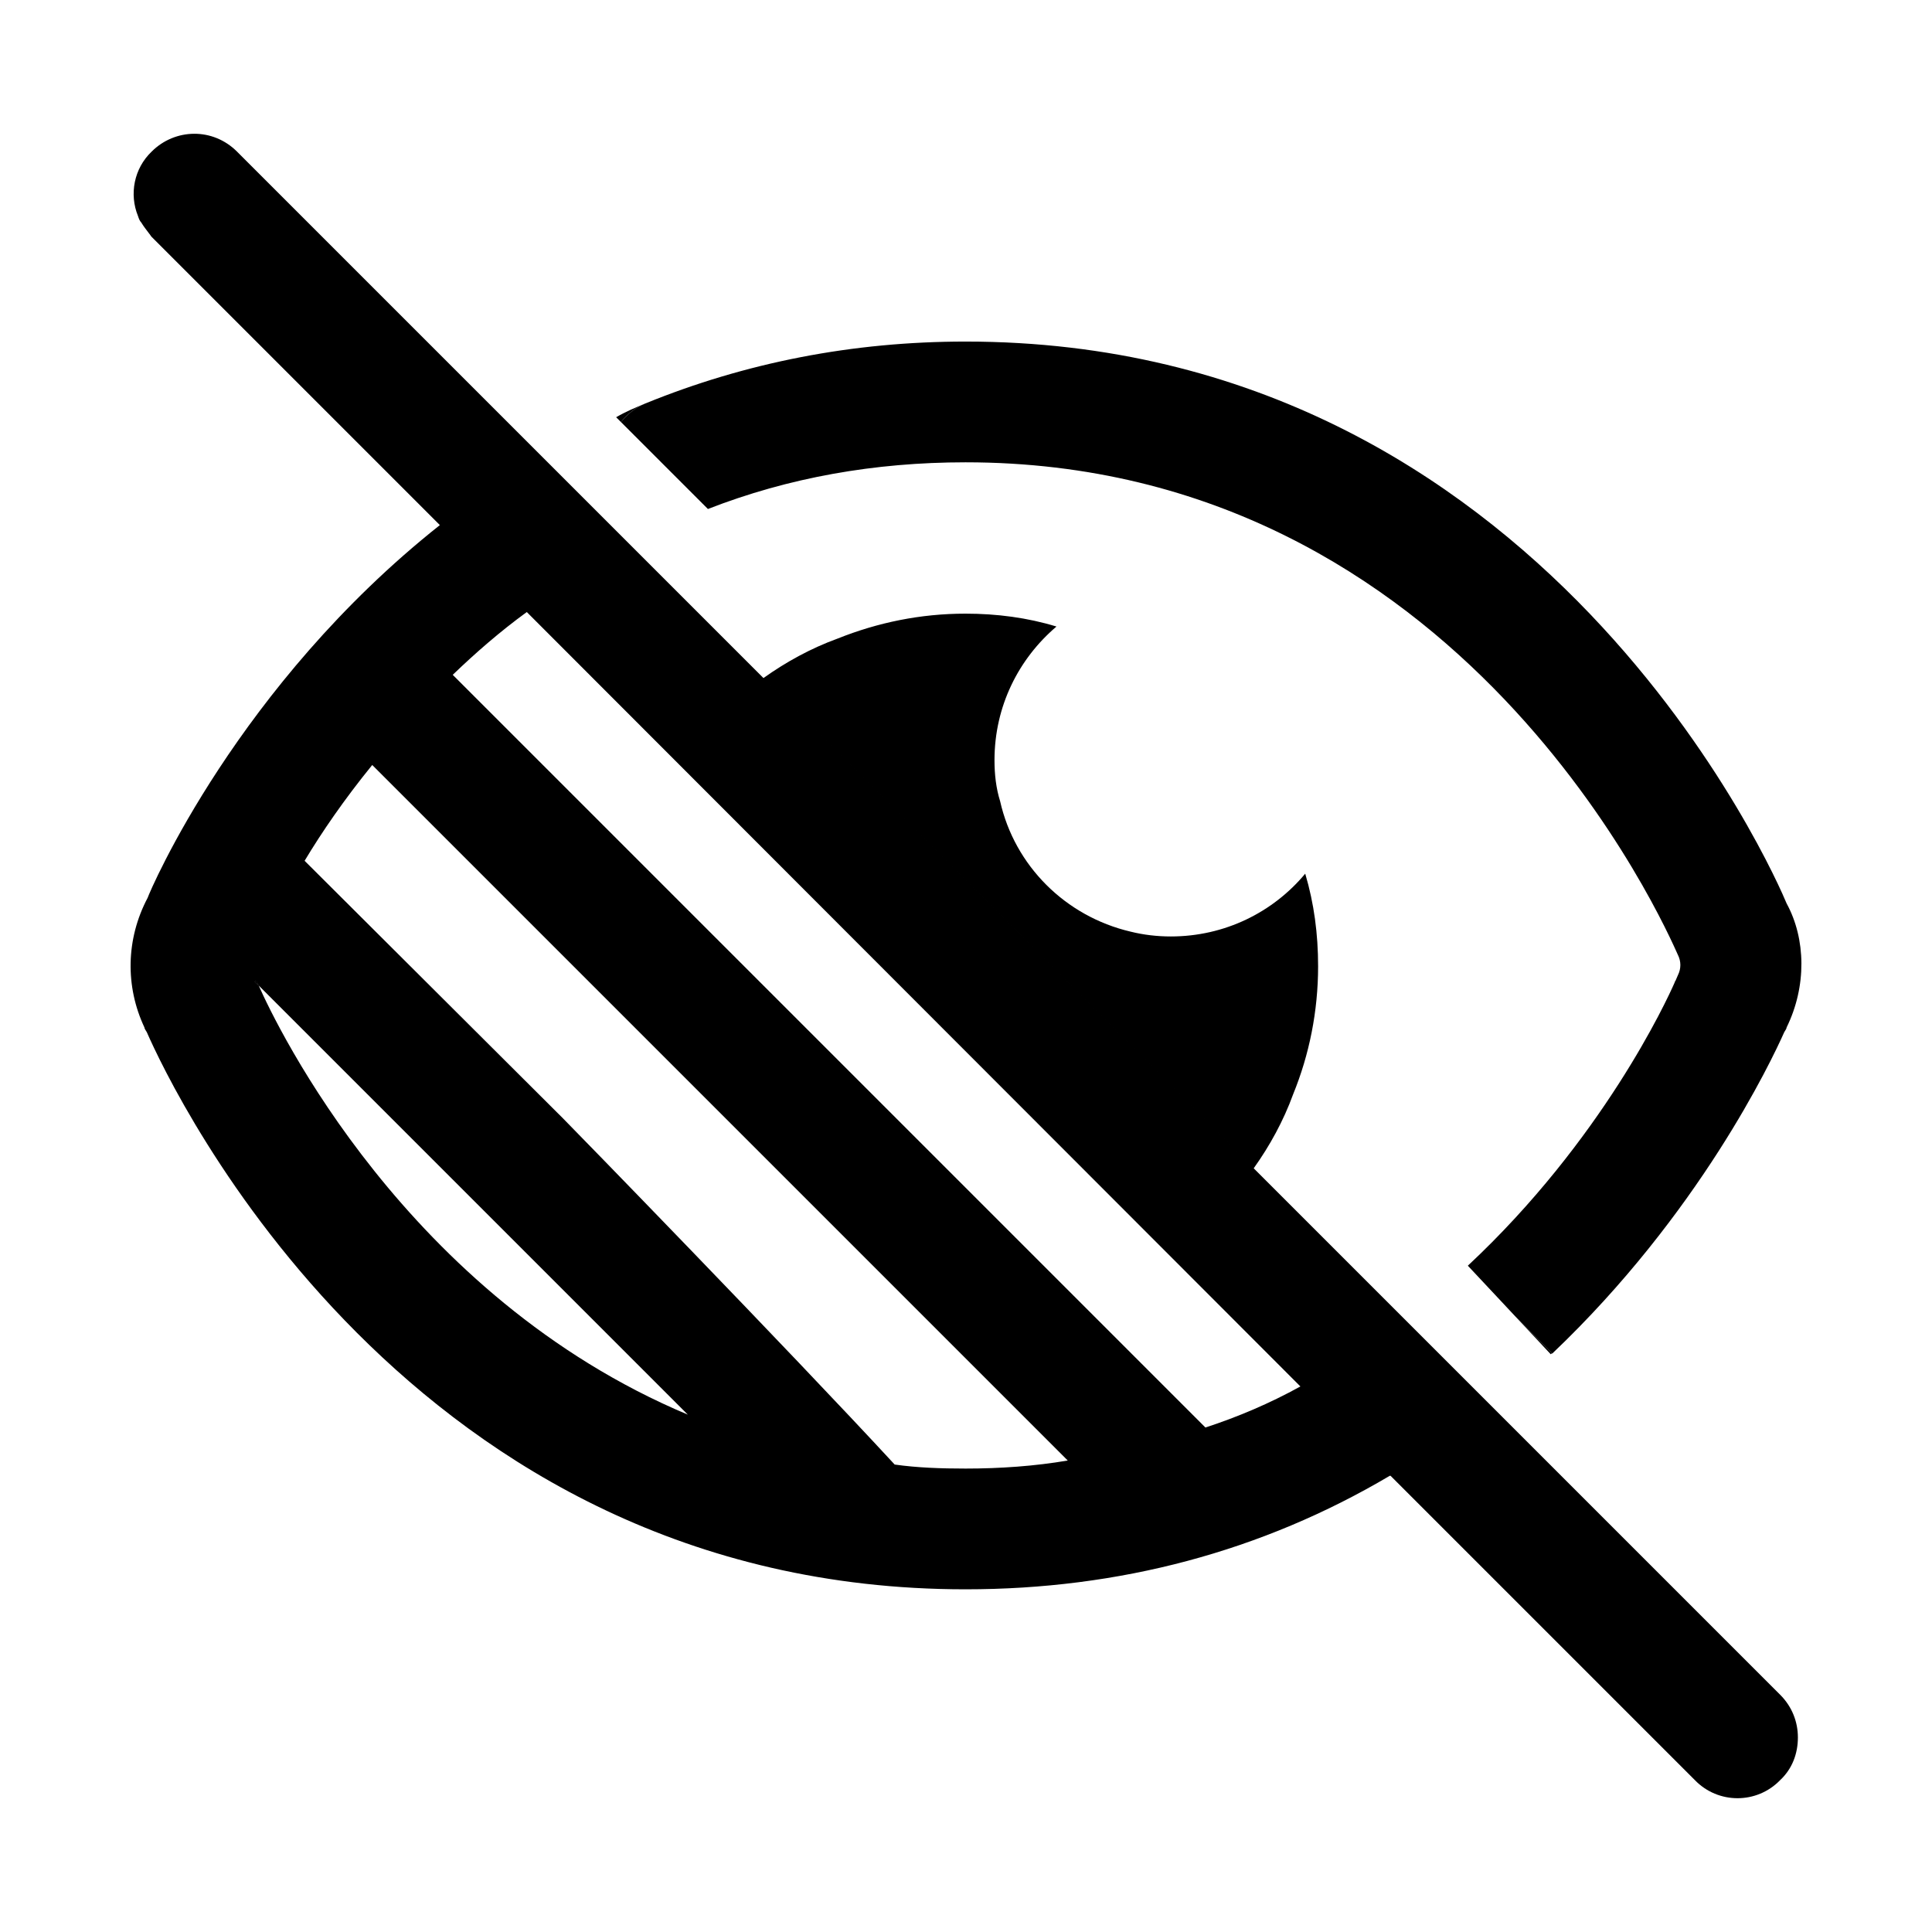 <svg xmlns="http://www.w3.org/2000/svg" viewBox="0 0 24 24"><g><path d="M3.194 12.223l-.03-.03.02-.01c.01.01.01.02.01.04zm4.82-7.21c-.12.05-.22.13-.3.23l-.06-.06c.12-.07.24-.12.36-.17z"></path><path d="M22.194 12.763c0 .01-.01.03-.03.06-.16.36-1.06 2.26-2.88 3.99l-.46-.46-.59-.63c1.67-1.56 2.47-3.29 2.57-3.52 0-.01.01-.02.01-.02.01-.02.02-.05.03-.07.04-.08.04-.17 0-.25-.14-.31-2.66-6.12-8.85-6.12-1.13 0-2.2.19-3.2.58l-.03-.03-1.05-1.05c.08-.1.18-.18.3-.23 1.25-.51 2.58-.77 3.98-.77 7.2 0 10.08 6.69 10.2 6.98.24.44.25 1.03 0 1.54zm-18.98-.52l-.02-.02-.03-.03.02-.01c0 .01.01.03.03.06z"></path><path d="M19.284 16.813c-.01 0-.01 0-.02.01l-.44-.47.46.46zm2.83 4.24l-3.59-3.59-2.95-2.95-6.09-6.09-1.66-1.66-4.88-4.88c-.3-.3-.77-.29-1.06 0-.22.21-.28.53-.17.8.01.03.02.06.04.08.03.05.07.1.1.14.01.01.02.03.03.04l3.58 3.58c-2.51 1.99-3.6 4.54-3.63 4.63-.27.51-.28 1.1-.04 1.61 0 .01.01.03.03.06.32.73 3.25 6.92 10.17 6.92 1.91 0 3.68-.47 5.27-1.41h.01l3.78 3.78c.29.3.77.3 1.06 0 .15-.14.22-.33.22-.53 0-.19-.07-.38-.22-.53zm-18.9-8.81l-.02-.02-.03-.03.02-.01c0 .01.01.03.03.06l5.33 5.33c-3.5-1.47-5.11-4.83-5.33-5.33zm8.78 6c-.3 0-.6-.01-.88-.05-1.33-1.44-4.01-4.19-4.12-4.3l-3.21-3.2c.21-.35.49-.76.84-1.19l8.64 8.64c-.41.07-.84.1-1.27.1zm2.98-.51l-9.35-9.35c.28-.27.59-.54.92-.78l9.61 9.62c-.38.21-.78.38-1.18.51zm1.4-5.73c0 .56-.11 1.1-.31 1.59-.12.33-.29.64-.49.92l-6.09-6.09c.28-.2.59-.37.92-.49.5-.2 1.03-.31 1.59-.31.39 0 .77.05 1.13.16-.47.4-.77.99-.77 1.66 0 .18.02.35.07.51.18.8.81 1.43 1.62 1.62.16.04.33.06.5.06.67 0 1.27-.3 1.67-.78.11.37.16.75.16 1.15z"></path><path d="M3.214 12.243l-.02-.02-.03-.03.02-.01c0 .01.01.03.03.06z"></path></g></svg>